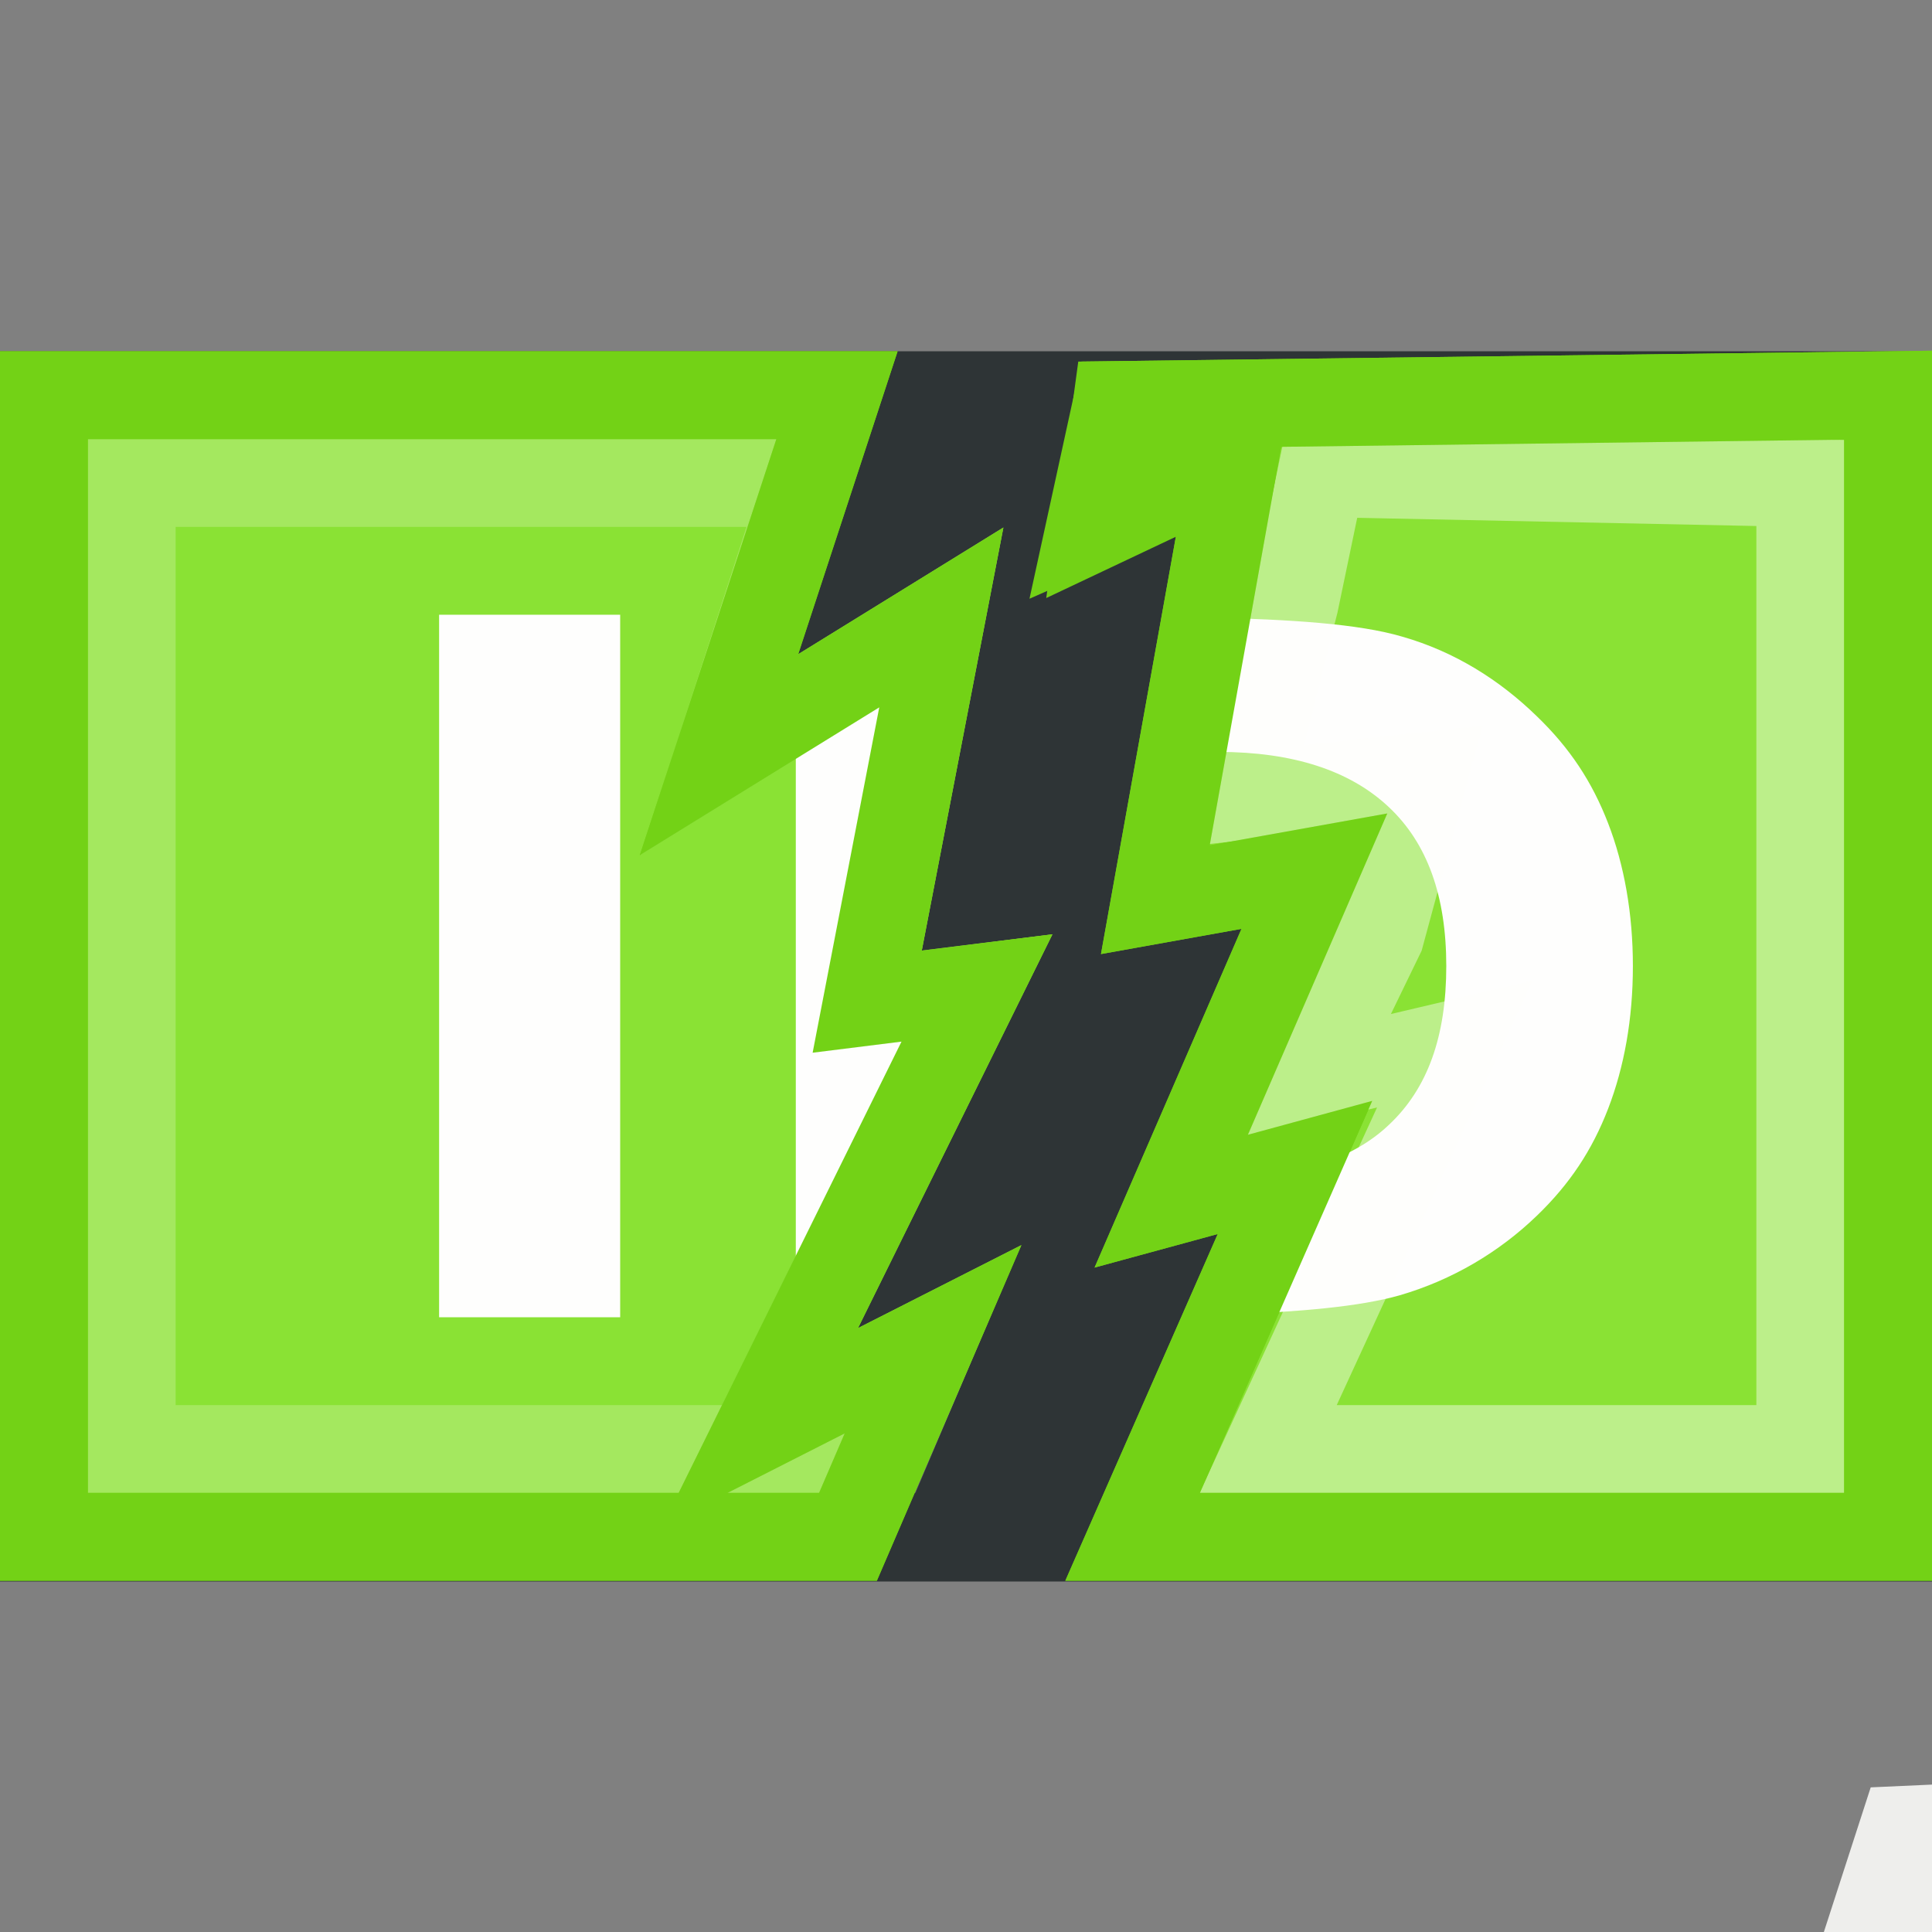 <?xml version="1.0" encoding="UTF-8" standalone="no"?>
<!-- Created with Inkscape (http://www.inkscape.org/) -->
<svg
   xmlns:dc="http://purl.org/dc/elements/1.1/"
   xmlns:cc="http://creativecommons.org/ns#"
   xmlns:rdf="http://www.w3.org/1999/02/22-rdf-syntax-ns#"
   xmlns:svg="http://www.w3.org/2000/svg"
   xmlns="http://www.w3.org/2000/svg"
   xmlns:xlink="http://www.w3.org/1999/xlink"
   xmlns:sodipodi="http://sodipodi.sourceforge.net/DTD/sodipodi-0.dtd"
   xmlns:inkscape="http://www.inkscape.org/namespaces/inkscape"
   width="22"
   height="22"
   id="svg5214"
   sodipodi:version="0.32"
   inkscape:version="0.46"
   version="1.0"
   inkscape:export-filename="/Users/lse/Sites/BambusONE/System/Icons/tango/large/apps/preferences-tree-navigation.png"
   inkscape:export-xdpi="90"
   inkscape:export-ydpi="90"
   sodipodi:docname="action-revoke-user-id.svg"
   inkscape:output_extension="org.inkscape.output.svg.inkscape">
  <rect width="100%" height="100%" fill="#808080" stroke="none"/>
  <defs
     id="defs5216">
    <linearGradient
       inkscape:collect="always"
       id="linearGradient4317">
      <stop
         style="stop-color:#f57900;stop-opacity:1;"
         offset="0"
         id="stop4319" />
      <stop
         style="stop-color:#fcaf3e;stop-opacity:1"
         offset="1"
         id="stop4321" />
    </linearGradient>
    <linearGradient
       inkscape:collect="always"
       xlink:href="#linearGradient4317"
       id="linearGradient4323"
       x1="-6.489"
       y1="11.726"
       x2="-9.277"
       y2="4.884"
       gradientUnits="userSpaceOnUse" />
    <inkscape:perspective
       sodipodi:type="inkscape:persp3d"
       inkscape:vp_x="0 : 16 : 1"
       inkscape:vp_y="0 : 1000 : 0"
       inkscape:vp_z="32 : 16 : 1"
       inkscape:persp3d-origin="16 : 10.666667 : 1"
       id="perspective2437" />
  </defs>
  <sodipodi:namedview
     id="base"
     pagecolor="#ffffff"
     bordercolor="#666666"
     borderopacity="1.0"
     gridtolerance="10000"
     guidetolerance="10"
     objecttolerance="10"
     inkscape:pageopacity="0.0"
     inkscape:pageshadow="2"
     inkscape:zoom="17.8125"
     inkscape:cx="8"
     inkscape:cy="3.8491497"
     inkscape:document-units="px"
     inkscape:current-layer="layer1"
     showgrid="true"
     inkscape:snap-bbox="true"
     inkscape:snap-nodes="false"
     inkscape:window-width="1374"
     inkscape:window-height="1019"
     inkscape:window-x="239"
     inkscape:window-y="22">
    <inkscape:grid
       type="xygrid"
       id="grid5224"
       visible="true"
       enabled="true" />
  </sodipodi:namedview>
  <g
     inkscape:label="Layer 1"
     inkscape:groupmode="layer"
     id="layer1">
    <path
       style="fill:#2e3436;fill-opacity:1;stroke:#2e3436;stroke-width:1;stroke-linejoin:miter;stroke-miterlimit:18.6;stroke-dashoffset:0;stroke-opacity:1"
       d="M 0.5,4.5 L 21.5,4.5 L 21.5,17.509 L 0.5,17.509 L 0.5,4.5 z"
       id="rect3620" />
    <path
       style="fill:#8ae234;fill-opacity:1;stroke:#73d216;stroke-width:1;stroke-linejoin:miter;stroke-miterlimit:18.6;stroke-dashoffset:0;stroke-opacity:1"
       d="M 0.5 4.5 L 0.5 17.5 L 9.656 17.5 L 10.625 15.25 L 8.656 16.25 L 11.125 11.25 L 9.875 11.406 L 10.719 7.031 L 8.188 8.594 L 9.531 4.5 L 0.5 4.5 z "
       id="rect2437" />
    <path
       style="opacity:0.219;fill:none;fill-opacity:1;stroke:#fffffa;stroke-width:1;stroke-linejoin:miter;stroke-miterlimit:18.6;stroke-dashoffset:0;stroke-opacity:1"
       d="M 1.5 5.5 L 1.5 16.5 L 10.094 16.5 L 10.625 15.25 L 8.656 16.25 L 11.125 11.25 L 9.875 11.406 L 10.719 7.031 L 8.188 8.594 L 9.188 5.5 L 1.5 5.5 z "
       id="rect3209" />
    <path
       style="font-size:10.974px;font-style:normal;font-weight:normal;fill:#fefefd;fill-opacity:1;stroke:none;stroke-width:1px;stroke-linecap:butt;stroke-linejoin:miter;stroke-opacity:1;font-family:Bitstream Vera Sans"
       d="M 5 7 L 5 15 L 7.062 15 L 7.062 7 L 5 7 z M 10.719 7.031 L 9.062 8.062 L 9.062 15 L 9.281 15 L 11.125 11.25 L 9.875 11.406 L 10.719 7.031 z "
       id="text3211" />
    <path
       style="fill:none;fill-rule:evenodd;stroke:#000000;stroke-width:1px;stroke-linecap:butt;stroke-linejoin:miter;stroke-opacity:1"
       d="M -4.295,23.591 L -6.596,30.7 L -4.07,29.112 L -4.912,33.499 L -3.677,33.348 L -6.147,38.339 L -4.182,37.356 L -5.979,41.591 L 13.446,42.239 L 11.649,22.87 L -4.295,23.591 z"
       id="path3597" />
    <path
       style="fill:#eeeeec;fill-rule:evenodd;stroke:none;stroke-width:1px;stroke-linecap:butt;stroke-linejoin:miter;stroke-opacity:1"
       d="M 21.302,20.353 L 19,27.462 L 21.526,25.874 L 20.684,30.26 L 21.919,30.109 L 19.449,35.101 L 21.414,34.117 L 19.618,38.353 L 39.042,39 L 37.246,19.632 L 21.302,20.353 z"
       id="path3599" />
    <path
       style="fill:#8ae234;fill-opacity:1;stroke:#73d216;stroke-width:1;stroke-linejoin:miter;stroke-miterlimit:18.6;stroke-dashoffset:0;stroke-opacity:1"
       d="M 21.5,17.5 L 21.5,4.5 L 12.716,4.612 L 12.533,5.964 L 14.053,5.245 L 13.156,10.245 L 14.967,9.92 L 13.337,13.678 L 14.746,13.294 L 12.897,17.5 L 21.5,17.5 z"
       id="path3609"
       sodipodi:nodetypes="ccccccccccc" />
    <path
       style="font-size:10.974px;font-style:normal;font-weight:normal;fill:#fefefd;fill-opacity:1;stroke:none;stroke-width:1px;stroke-linecap:butt;stroke-linejoin:miter;stroke-opacity:1;font-family:Bitstream Vera Sans"
       d="M 13.75 7.031 L 13.469 8.562 L 13.875 8.562 C 14.722 8.563 15.37 8.773 15.812 9.188 C 16.255 9.602 16.469 10.207 16.469 11 C 16.469 11.797 16.259 12.395 15.812 12.812 C 15.533 13.077 15.158 13.247 14.719 13.344 L 14 14.969 C 14.803 14.937 15.481 14.88 15.938 14.75 C 16.538 14.575 17.071 14.258 17.5 13.844 C 17.875 13.483 18.13 13.097 18.312 12.625 C 18.495 12.15 18.594 11.604 18.594 11 C 18.594 10.403 18.495 9.847 18.312 9.375 C 18.13 8.903 17.875 8.517 17.5 8.156 C 17.075 7.742 16.565 7.421 15.969 7.25 C 15.469 7.102 14.692 7.054 13.75 7.031 z M 14.469 13.406 C 14.283 13.432 14.086 13.438 13.875 13.438 L 13.219 13.438 L 12.844 14.188 L 14.469 13.406 z "
       id="path3606" />
    <path
       style="opacity:0.433;fill:none;fill-opacity:1;stroke:#fffffa;stroke-width:1;stroke-linejoin:miter;stroke-miterlimit:18.6;stroke-dashoffset:0;stroke-opacity:1"
       d="M 20.5,16.5 L 20.5,5.5 L 15.05,5.388 L 14.743,6.862 C 14.743,6.862 14.186,9.062 14.186,9.062 L 16.208,8.841 L 15.718,10.65 L 14.93,12.274 L 16.563,11.89 L 14.441,16.5 L 20.5,16.5 z"
       id="path3614"
       sodipodi:nodetypes="ccccccccccc" />
    <path
       style="fill:none;fill-opacity:1;stroke:#73d216;stroke-width:1;stroke-linejoin:miter;stroke-miterlimit:18.6;stroke-dashoffset:0;stroke-opacity:1"
       d="M 0.5,4.5 L 0.5,17.5 L 9.656,17.5 L 10.625,15.25 L 8.656,16.25 L 11.125,11.25 L 9.875,11.406 L 10.719,7.031 L 8.187,8.594 L 9.531,4.5 L 0.5,4.5 z"
       id="path3616" />
    <path
       style="fill:none;fill-opacity:1;stroke:#73d216;stroke-width:1;stroke-linejoin:miter;stroke-miterlimit:18.6;stroke-dashoffset:0;stroke-opacity:1"
       d="M 21.5,17.5 L 21.5,4.5 L 12.716,4.612 L 12.421,5.964 L 14.053,5.245 L 13.156,10.245 L 14.967,9.92 L 13.337,13.678 L 14.746,13.294 L 12.897,17.5 L 21.5,17.5 z"
       id="path3618"
       sodipodi:nodetypes="ccccccccccc" />
  </g>
</svg>
